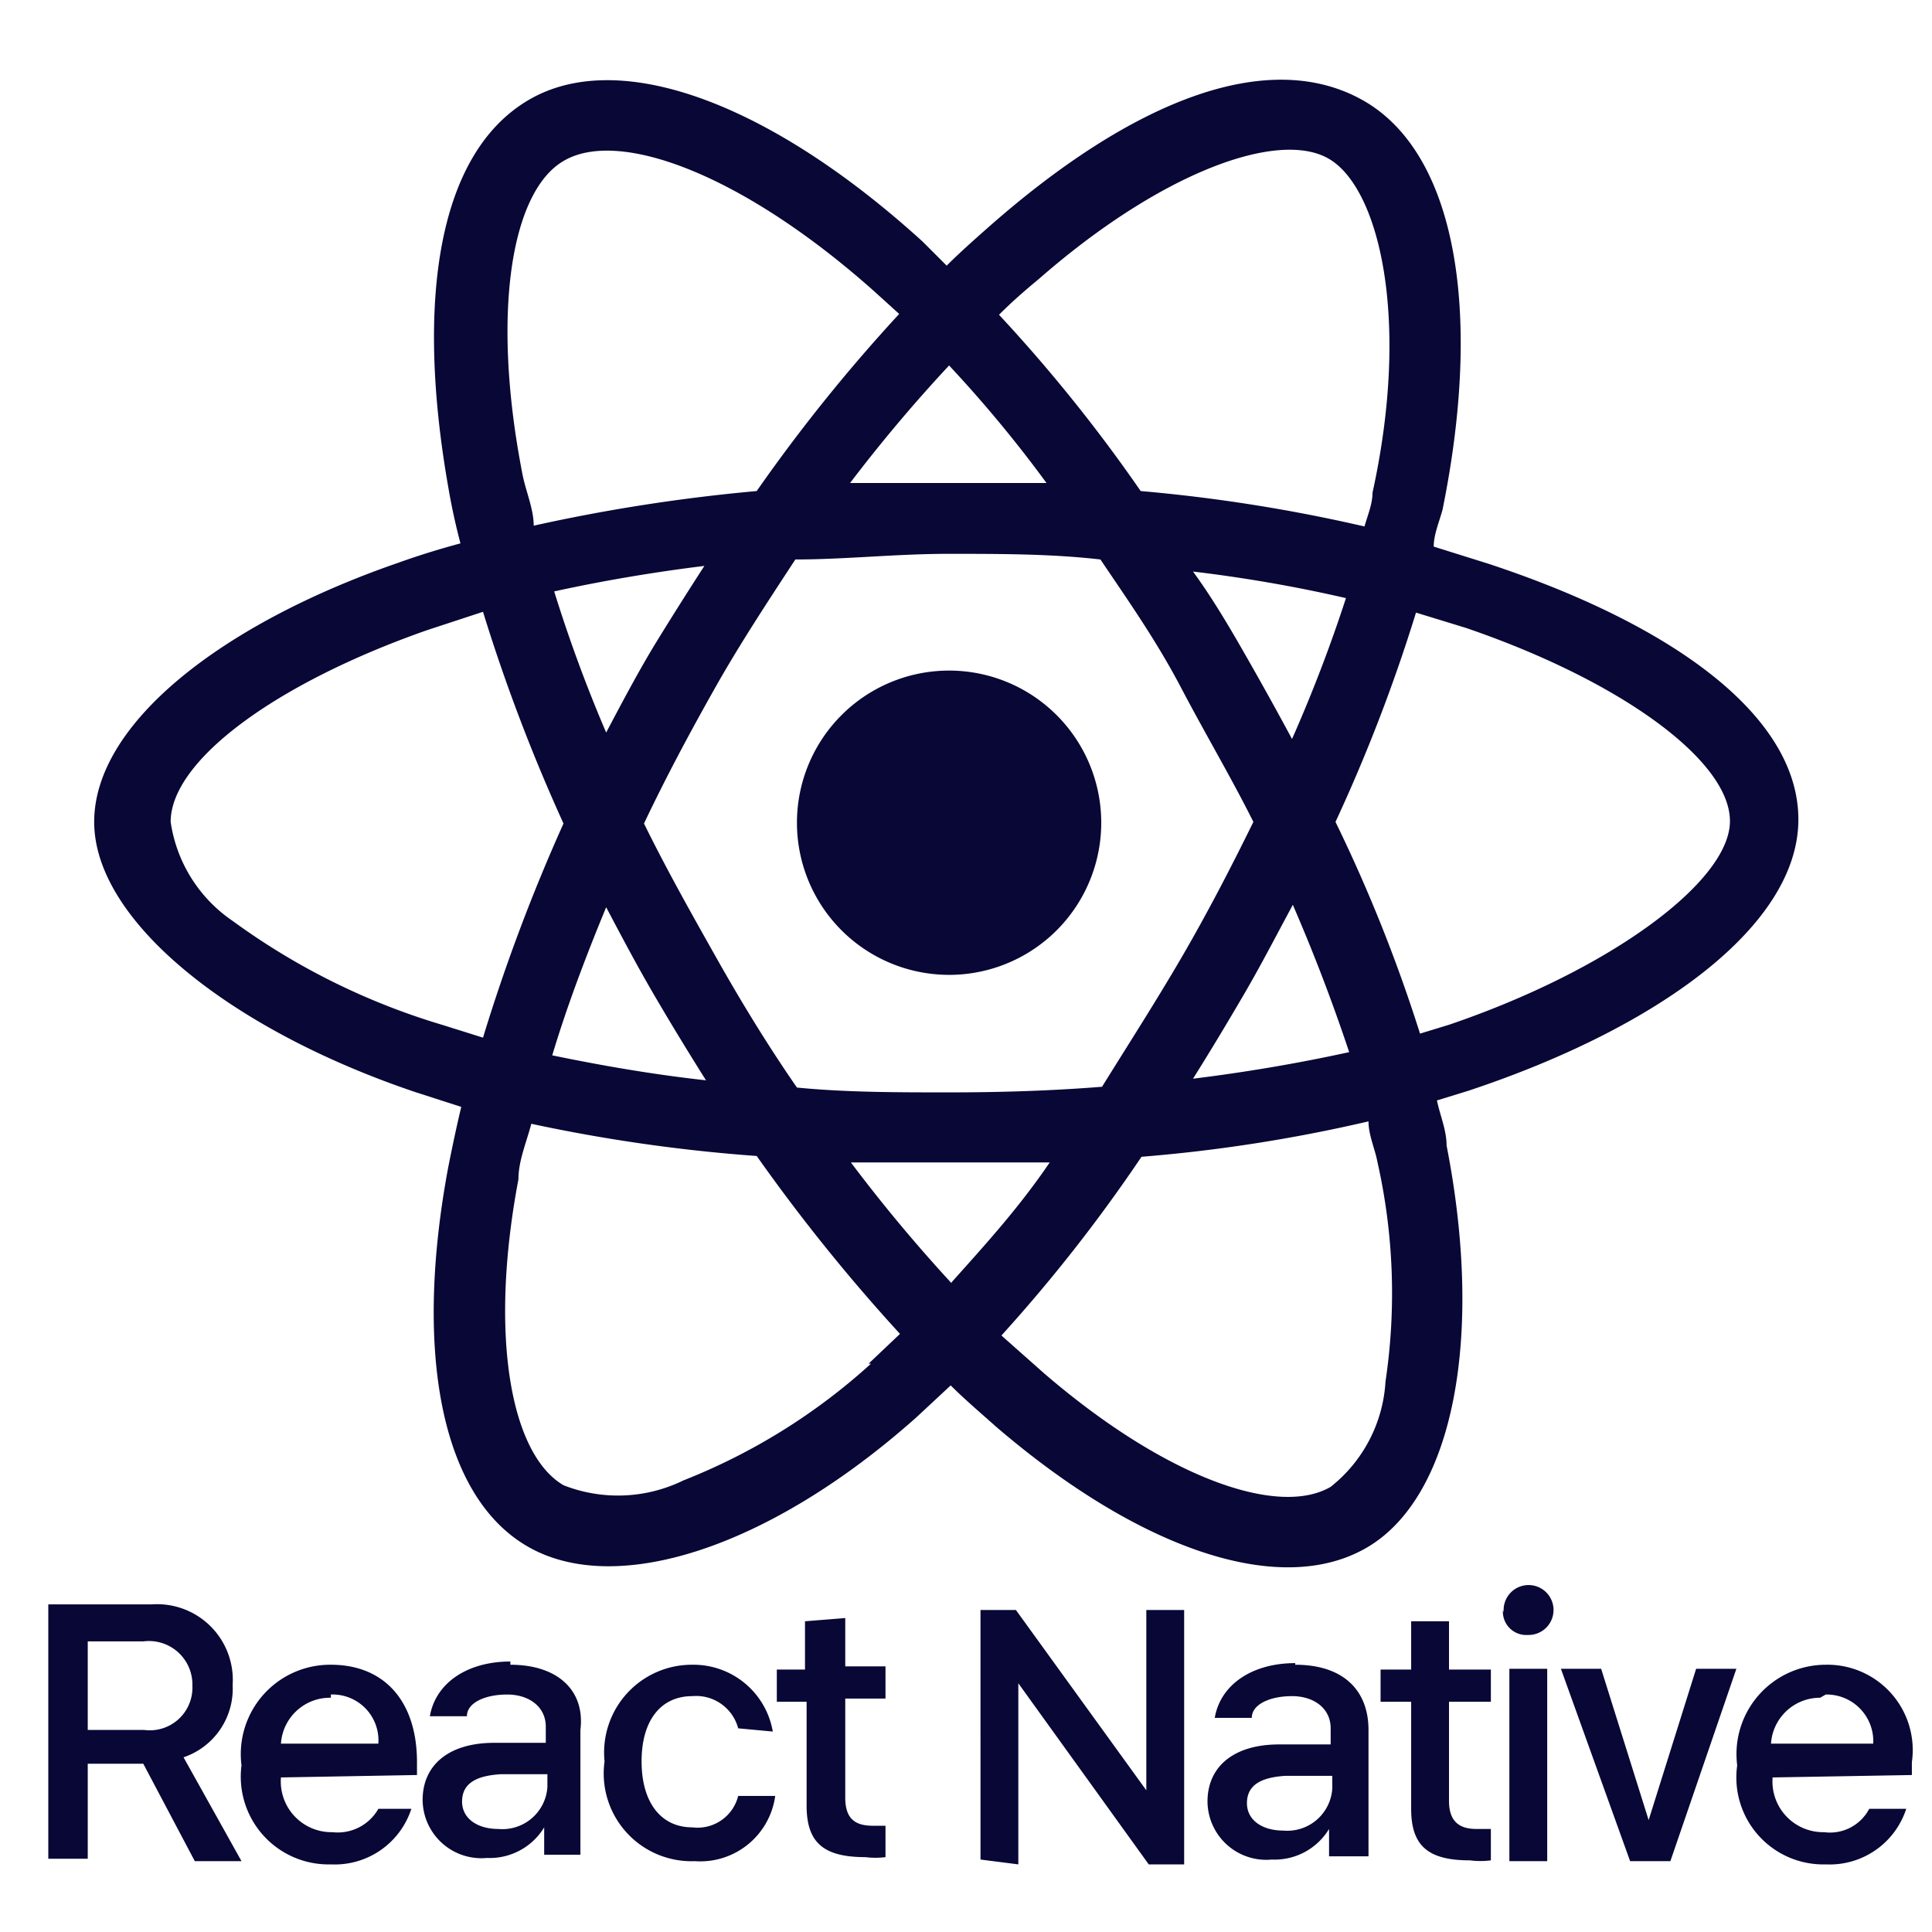 <svg id="Layer_1" data-name="Layer 1" xmlns="http://www.w3.org/2000/svg" width="24" height="24" viewBox="0 0 24 24"><defs><style>.cls-1{fill:#080736;}</style></defs><path class="cls-1" d="M18.48,7l-.67-.21c0-.15.07-.31.11-.46.5-2.46.17-4.44-1-5.09s-2.85,0-4.65,1.59c-.17.15-.35.31-.51.47L11.46,3C9.58,1.29,7.7.58,6.57,1.24s-1.41,2.49-1,4.82q.06.35.15.69c-.26.07-.52.15-.77.24-2.2.76-3.78,2-3.78,3.22s1.68,2.58,4,3.36l.56.18c-.06.25-.11.49-.16.74-.43,2.29-.1,4.11,1,4.73s3,0,4.81-1.61l.43-.4c.18.18.37.34.56.51,1.77,1.52,3.52,2.13,4.6,1.51s1.47-2.6,1-5c0-.19-.08-.37-.12-.56l.39-.12c2.38-.79,4.1-2.06,4.1-3.37S20.73,7.74,18.48,7ZM12.9,3.47c1.53-1.34,3-1.87,3.62-1.49s1,2,.53,4.14c0,.14-.06.28-.1.42a20.1,20.1,0,0,0-2.78-.44,19.39,19.39,0,0,0-1.76-2.19C12.57,3.75,12.73,3.61,12.9,3.47ZM8.12,12.35c.21.36.43.72.65,1.07-.64-.07-1.28-.18-1.91-.31.18-.6.41-1.21.67-1.84.19.36.38.72.59,1.08Zm-1.25-5c.59-.13,1.23-.24,1.88-.32q-.33.51-.63,1c-.21.35-.4.71-.59,1.07a18,18,0,0,1-.66-1.8ZM8,10.23c.27-.57.57-1.13.88-1.68s.66-1.08,1-1.6c.62,0,1.25-.07,1.9-.07s1.28,0,1.89.07c.35.52.69,1,1,1.59s.62,1.11.9,1.67c-.28.57-.57,1.13-.89,1.68S14,13,13.69,13.5c-.62.05-1.26.07-1.9.07s-1.28,0-1.89-.06c-.36-.52-.69-1.06-1-1.61S8.28,10.8,8,10.23Zm7.46,2.11c.21-.36.4-.73.6-1.1.26.6.49,1.2.7,1.83-.64.14-1.29.25-1.94.33.22-.35.43-.7.64-1.06Zm.59-3.16q-.29-.54-.6-1.08c-.2-.35-.41-.7-.63-1a17.87,17.87,0,0,1,1.9.33A18.27,18.27,0,0,1,16.05,9.18ZM11.79,4.54A15.82,15.82,0,0,1,13,6Q11.79,6,10.56,6A18.93,18.93,0,0,1,11.79,4.54ZM7,2c.69-.41,2.23.17,3.85,1.61l.32.29A20.76,20.76,0,0,0,9.4,6.1a21.83,21.83,0,0,0-2.77.43c0-.21-.1-.43-.14-.64C6.1,3.89,6.35,2.38,7,2ZM6,12.89l-.51-.16a8.55,8.55,0,0,1-2.6-1.29,1.8,1.8,0,0,1-.77-1.23c0-.76,1.3-1.72,3.18-2.38L6,7.6a22,22,0,0,0,1,2.63A22.51,22.51,0,0,0,6,12.89Zm4.82,4.05a7.61,7.61,0,0,1-2.33,1.45A1.85,1.85,0,0,1,7,18.45c-.65-.38-.93-1.84-.56-3.8,0-.23.1-.46.16-.69a20.3,20.3,0,0,0,2.8.4,22.34,22.34,0,0,0,1.78,2.21l-.39.37Zm1-1a19.46,19.46,0,0,1-1.25-1.5c.39,0,.8,0,1.22,0s.84,0,1.25,0C12.66,15,12.25,15.45,11.82,15.93Zm5.39,1.24a1.8,1.8,0,0,1-.68,1.29c-.65.38-2.05-.11-3.56-1.41l-.53-.47a19.54,19.54,0,0,0,1.74-2.22A19.21,19.21,0,0,0,17,13.93c0,.17.08.34.11.5a7.42,7.42,0,0,1,.1,2.74ZM18,12.73l-.36.11a19.22,19.22,0,0,0-1.05-2.63,20.55,20.55,0,0,0,1-2.6l.62.19c1.93.66,3.28,1.65,3.28,2.4S20,12.05,18,12.73Zm-6.18-.62A1.89,1.89,0,1,0,9.9,10.22a1.89,1.89,0,0,0,1.89,1.89ZM2.28,21.83a.9.9,0,0,0,.61-.9.94.94,0,0,0-1-1H.6v3.16h.49V21.91h.69l.64,1.21H3Zm-.49-.34h-.7v-1.1h.69a.54.54,0,0,1,.61.55A.53.53,0,0,1,1.79,21.49Zm3.39.56v-.16c0-.75-.4-1.21-1.07-1.21A1.11,1.11,0,0,0,3,21.93a1.09,1.09,0,0,0,1.11,1.23,1,1,0,0,0,1-.69H4.7a.58.58,0,0,1-.57.29.63.63,0,0,1-.64-.68v0Zm-1.07-1a.57.57,0,0,1,.59.61H3.49A.61.61,0,0,1,4.11,21.09Zm2.23-.41c-.54,0-.93.27-1,.68h.46c0-.17.23-.27.5-.27s.48.15.48.4v.2l-.64,0c-.57,0-.89.28-.89.71a.73.73,0,0,0,.8.72.79.79,0,0,0,.71-.38h0v.34h.45V21.49C7.27,21,6.93,20.68,6.34,20.68Zm.46,1.56a.56.56,0,0,1-.61.52c-.26,0-.45-.13-.45-.34s.15-.32.48-.34l.58,0Zm2.37-.73a.54.54,0,0,0-.57-.4c-.39,0-.63.3-.63.81s.24.82.63.82a.52.52,0,0,0,.57-.39h.46a.94.94,0,0,1-1,.81,1.09,1.09,0,0,1-1.12-1.24A1.09,1.09,0,0,1,8.6,20.68a1,1,0,0,1,1,.83Zm1.33-1.37v.6H11v.4H10.5v1.23c0,.24.1.35.34.35H11v.39a1,1,0,0,1-.25,0c-.52,0-.73-.18-.73-.64V21.14H9.65v-.4H10v-.6Zm1.68,3V20h.44l1.62,2.24h0V20h.47v3.16h-.44l-1.62-2.25h0v2.25Zm3.91-2.44c-.54,0-.93.27-1,.68h.46c0-.17.23-.27.5-.27s.48.15.48.4v.2l-.64,0c-.57,0-.89.28-.89.71a.73.73,0,0,0,.8.72.79.79,0,0,0,.71-.38h0v.34H17V21.49C17,21,16.69,20.68,16.09,20.68Zm.46,1.56a.56.56,0,0,1-.61.52c-.26,0-.45-.13-.45-.34s.15-.32.48-.34l.58,0ZM18,20.14v.6h.52v.4H18v1.23c0,.24.11.35.34.35h.18v.39a1,1,0,0,1-.26,0c-.52,0-.73-.18-.73-.64V21.14h-.38v-.4h.38v-.6Zm.68-.11a.31.31,0,1,1,.3.28A.29.29,0,0,1,18.67,20Zm.07.7h.47v2.39h-.47Zm2,2.39h-.5l-.86-2.39h.5l.59,1.88h0l.59-1.88h.5Zm3-1.07v-.16a1.06,1.06,0,0,0-1.07-1.21,1.11,1.11,0,0,0-1.1,1.25,1.08,1.08,0,0,0,1.1,1.23,1,1,0,0,0,1-.69h-.46a.55.55,0,0,1-.56.29.63.63,0,0,1-.64-.68v0Zm-1.07-1a.58.58,0,0,1,.59.61H22A.61.61,0,0,1,22.61,21.09Z"/></svg>